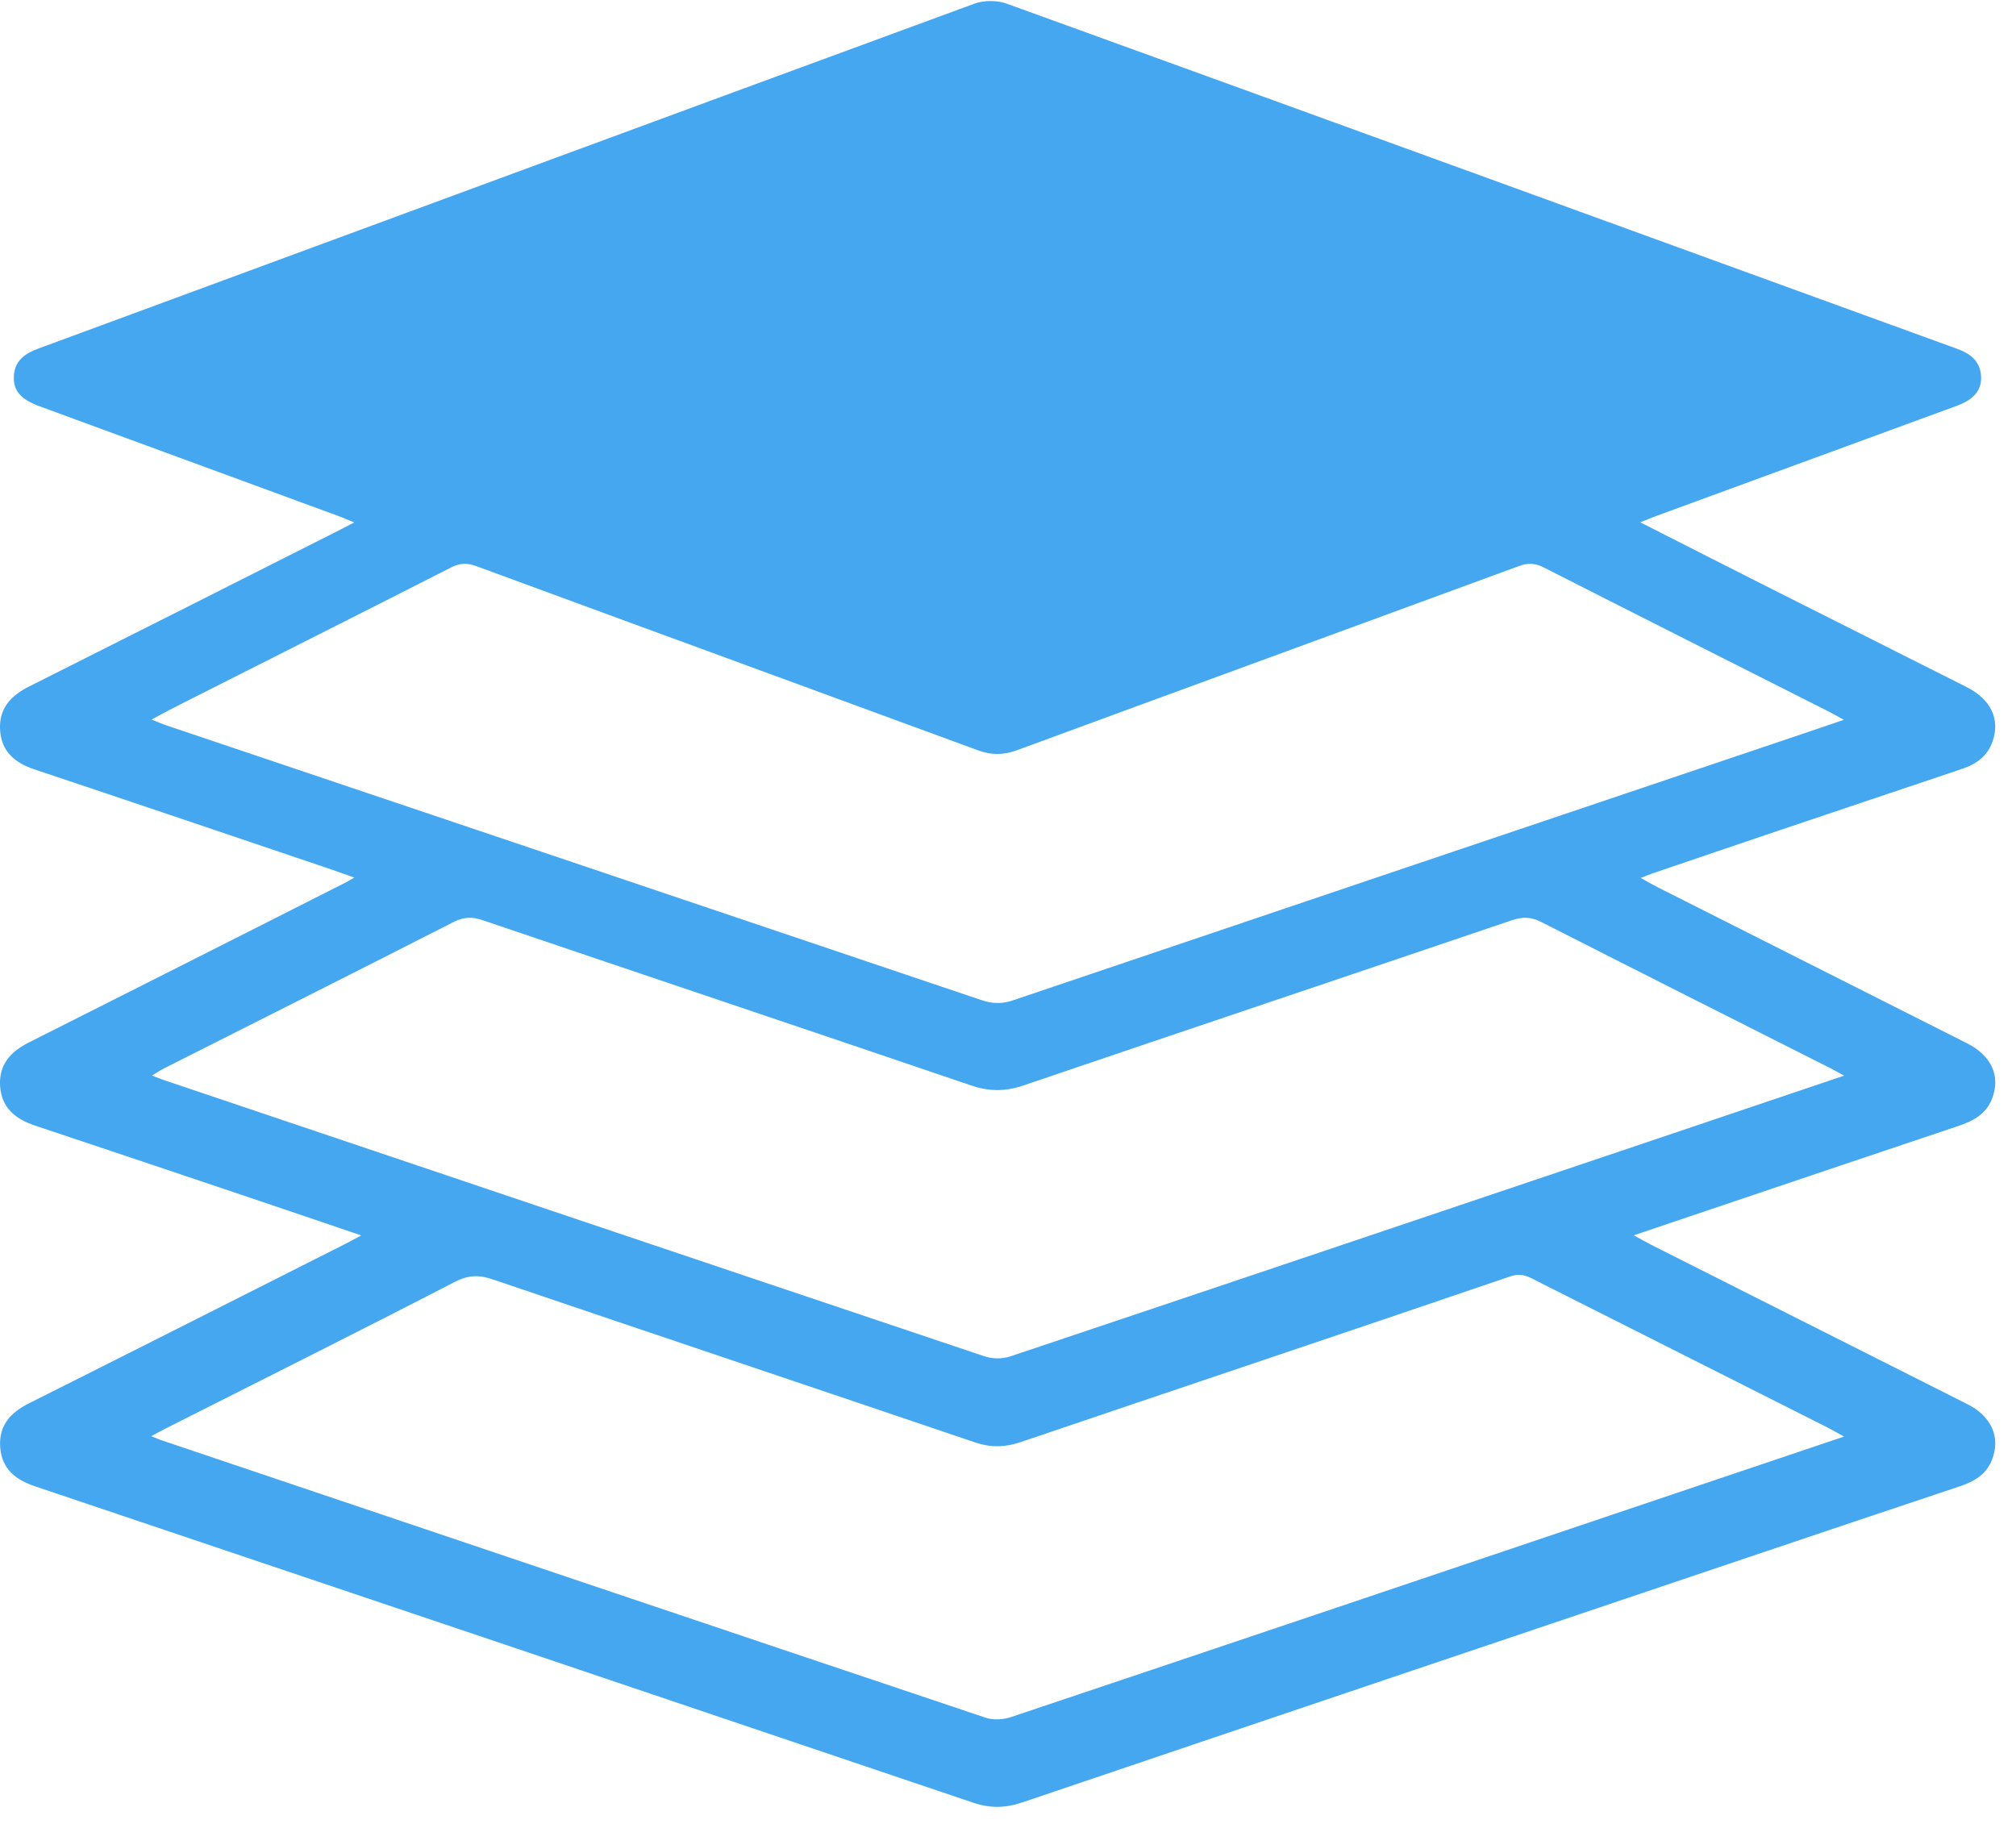 <?xml version="1.0" encoding="UTF-8" standalone="no"?>
<svg width="43px" height="39px" viewBox="0 0 43 39" version="1.1" xmlns="http://www.w3.org/2000/svg" xmlns:xlink="http://www.w3.org/1999/xlink" xmlns:sketch="http://www.bohemiancoding.com/sketch/ns">
    <!-- Generator: sketchtool 3.5.2 (25235) - http://www.bohemiancoding.com/sketch -->
    <title>Collect Icon</title>
    <desc>Created with sketchtool.</desc>
    <defs></defs>
    <g id="Homepage" stroke="none" stroke-width="1" fill="none" fill-rule="evenodd" sketch:type="MSPage">
        <g id="Desktop-Retina---Simplified" sketch:type="MSArtboardGroup" transform="translate(-934, -2269)" fill="#44A7F0">
            <g id="Columns" sketch:type="MSLayerGroup" transform="translate(374, 2255)">
                <g id="Column-2" transform="translate(450, 14)" sketch:type="MSShapeGroup">
                    <g id="Collect-Icon" transform="translate(110, 0)">
                        <path d="M3.233,15.348 C3.369,15.402 3.459,15.443 3.553,15.474 C9.347,17.427 15.143,19.377 20.936,21.334 C21.167,21.412 21.369,21.417 21.602,21.339 C27.232,19.434 32.865,17.536 38.497,15.637 C38.761,15.548 39.023,15.458 39.328,15.354 C39.189,15.278 39.094,15.223 38.996,15.173 C36.973,14.151 34.948,13.132 32.927,12.104 C32.741,12.009 32.589,12.004 32.394,12.076 C28.828,13.387 25.259,14.689 21.694,16.002 C21.401,16.11 21.143,16.109 20.853,16.002 C17.287,14.69 13.719,13.387 10.154,12.074 C9.957,12.002 9.805,12.011 9.62,12.105 C7.671,13.097 5.717,14.079 3.765,15.066 C3.598,15.15 3.435,15.241 3.233,15.348 M39.335,22.944 C39.187,22.864 39.11,22.82 39.03,22.78 C36.979,21.744 34.927,20.712 32.879,19.669 C32.665,19.56 32.485,19.55 32.258,19.626 C28.783,20.805 25.304,21.972 21.83,23.153 C21.449,23.283 21.104,23.286 20.722,23.156 C17.249,21.975 13.771,20.808 10.297,19.629 C10.073,19.553 9.892,19.556 9.676,19.666 C7.629,20.71 5.576,21.741 3.525,22.776 C3.441,22.818 3.361,22.87 3.239,22.942 C3.369,22.991 3.45,23.024 3.532,23.051 C9.356,25.014 15.179,26.978 21.005,28.933 C21.168,28.988 21.382,28.989 21.545,28.934 C26.326,27.332 31.103,25.72 35.881,24.11 C37.01,23.73 38.138,23.348 39.335,22.944 M39.332,30.643 C39.18,30.56 39.079,30.5 38.975,30.447 C36.924,29.413 34.873,28.379 32.821,27.345 C32.631,27.25 32.473,27.137 32.214,27.226 C28.733,28.414 25.246,29.582 21.763,30.763 C21.433,30.875 21.126,30.879 20.796,30.767 C17.369,29.605 13.939,28.454 10.512,27.291 C10.223,27.192 9.994,27.193 9.704,27.342 C7.654,28.401 5.59,29.431 3.531,30.472 C3.438,30.518 3.348,30.57 3.226,30.635 C3.329,30.676 3.384,30.7 3.44,30.72 C9.3,32.696 15.16,34.673 21.023,36.64 C21.185,36.694 21.399,36.682 21.565,36.626 C26.297,35.039 31.027,33.443 35.756,31.848 C36.93,31.453 38.103,31.057 39.332,30.643 M34.985,11.141 C35.893,11.602 36.741,12.034 37.591,12.463 C39.042,13.195 40.495,13.923 41.946,14.655 C42.465,14.918 42.664,15.338 42.502,15.81 C42.395,16.122 42.163,16.295 41.861,16.397 C40.539,16.84 39.218,17.284 37.897,17.73 C37.014,18.028 36.132,18.329 35.25,18.629 C35.177,18.654 35.107,18.685 34.995,18.728 C35.142,18.809 35.253,18.873 35.368,18.931 C37.562,20.038 39.758,21.144 41.952,22.252 C42.48,22.518 42.676,22.954 42.489,23.436 C42.361,23.768 42.084,23.913 41.767,24.019 C40.095,24.578 38.424,25.143 36.752,25.707 C36.135,25.915 35.518,26.123 34.847,26.35 C34.998,26.432 35.106,26.495 35.218,26.552 C37.466,27.685 39.716,28.818 41.964,29.952 C42.482,30.214 42.678,30.666 42.485,31.145 C42.362,31.45 42.112,31.6 41.813,31.7 C40.301,32.204 38.79,32.713 37.279,33.222 C32.121,34.961 26.963,36.699 21.807,38.446 C21.446,38.568 21.117,38.575 20.756,38.452 C14.09,36.198 7.422,33.95 0.753,31.706 C0.336,31.565 0.037,31.337 0.004,30.869 C-0.029,30.404 0.226,30.13 0.621,29.932 C2.872,28.804 5.119,27.667 7.368,26.532 C7.464,26.484 7.559,26.43 7.703,26.352 C6.872,26.07 6.091,25.803 5.309,25.54 C3.788,25.028 2.268,24.516 0.746,24.009 C0.33,23.87 0.033,23.633 0.002,23.166 C-0.028,22.701 0.233,22.429 0.626,22.231 C2.876,21.1 5.123,19.962 7.37,18.826 C7.423,18.799 7.473,18.767 7.556,18.719 C7.34,18.643 7.154,18.575 6.967,18.512 C4.888,17.809 2.809,17.105 0.727,16.409 C0.317,16.271 0.036,16.033 0.003,15.585 C-0.031,15.124 0.223,14.843 0.619,14.644 C2.816,13.542 5.009,12.433 7.204,11.326 C7.302,11.276 7.399,11.225 7.556,11.144 C7.412,11.086 7.318,11.044 7.221,11.008 C5.095,10.227 2.968,9.446 0.841,8.665 C0.449,8.521 0.284,8.336 0.295,8.037 C0.307,7.69 0.536,7.539 0.832,7.43 C7.483,4.979 14.131,2.521 20.784,0.078 C20.989,0.003 21.269,0.004 21.475,0.079 C28.234,2.525 34.989,4.985 41.745,7.441 C42.034,7.546 42.241,7.708 42.255,8.036 C42.268,8.325 42.097,8.524 41.736,8.657 C39.6,9.44 37.464,10.223 35.327,11.006 C35.235,11.04 35.144,11.078 34.985,11.141" id="Fill-1"></path>
                    </g>
                </g>
            </g>
        </g>
    </g>
</svg>
